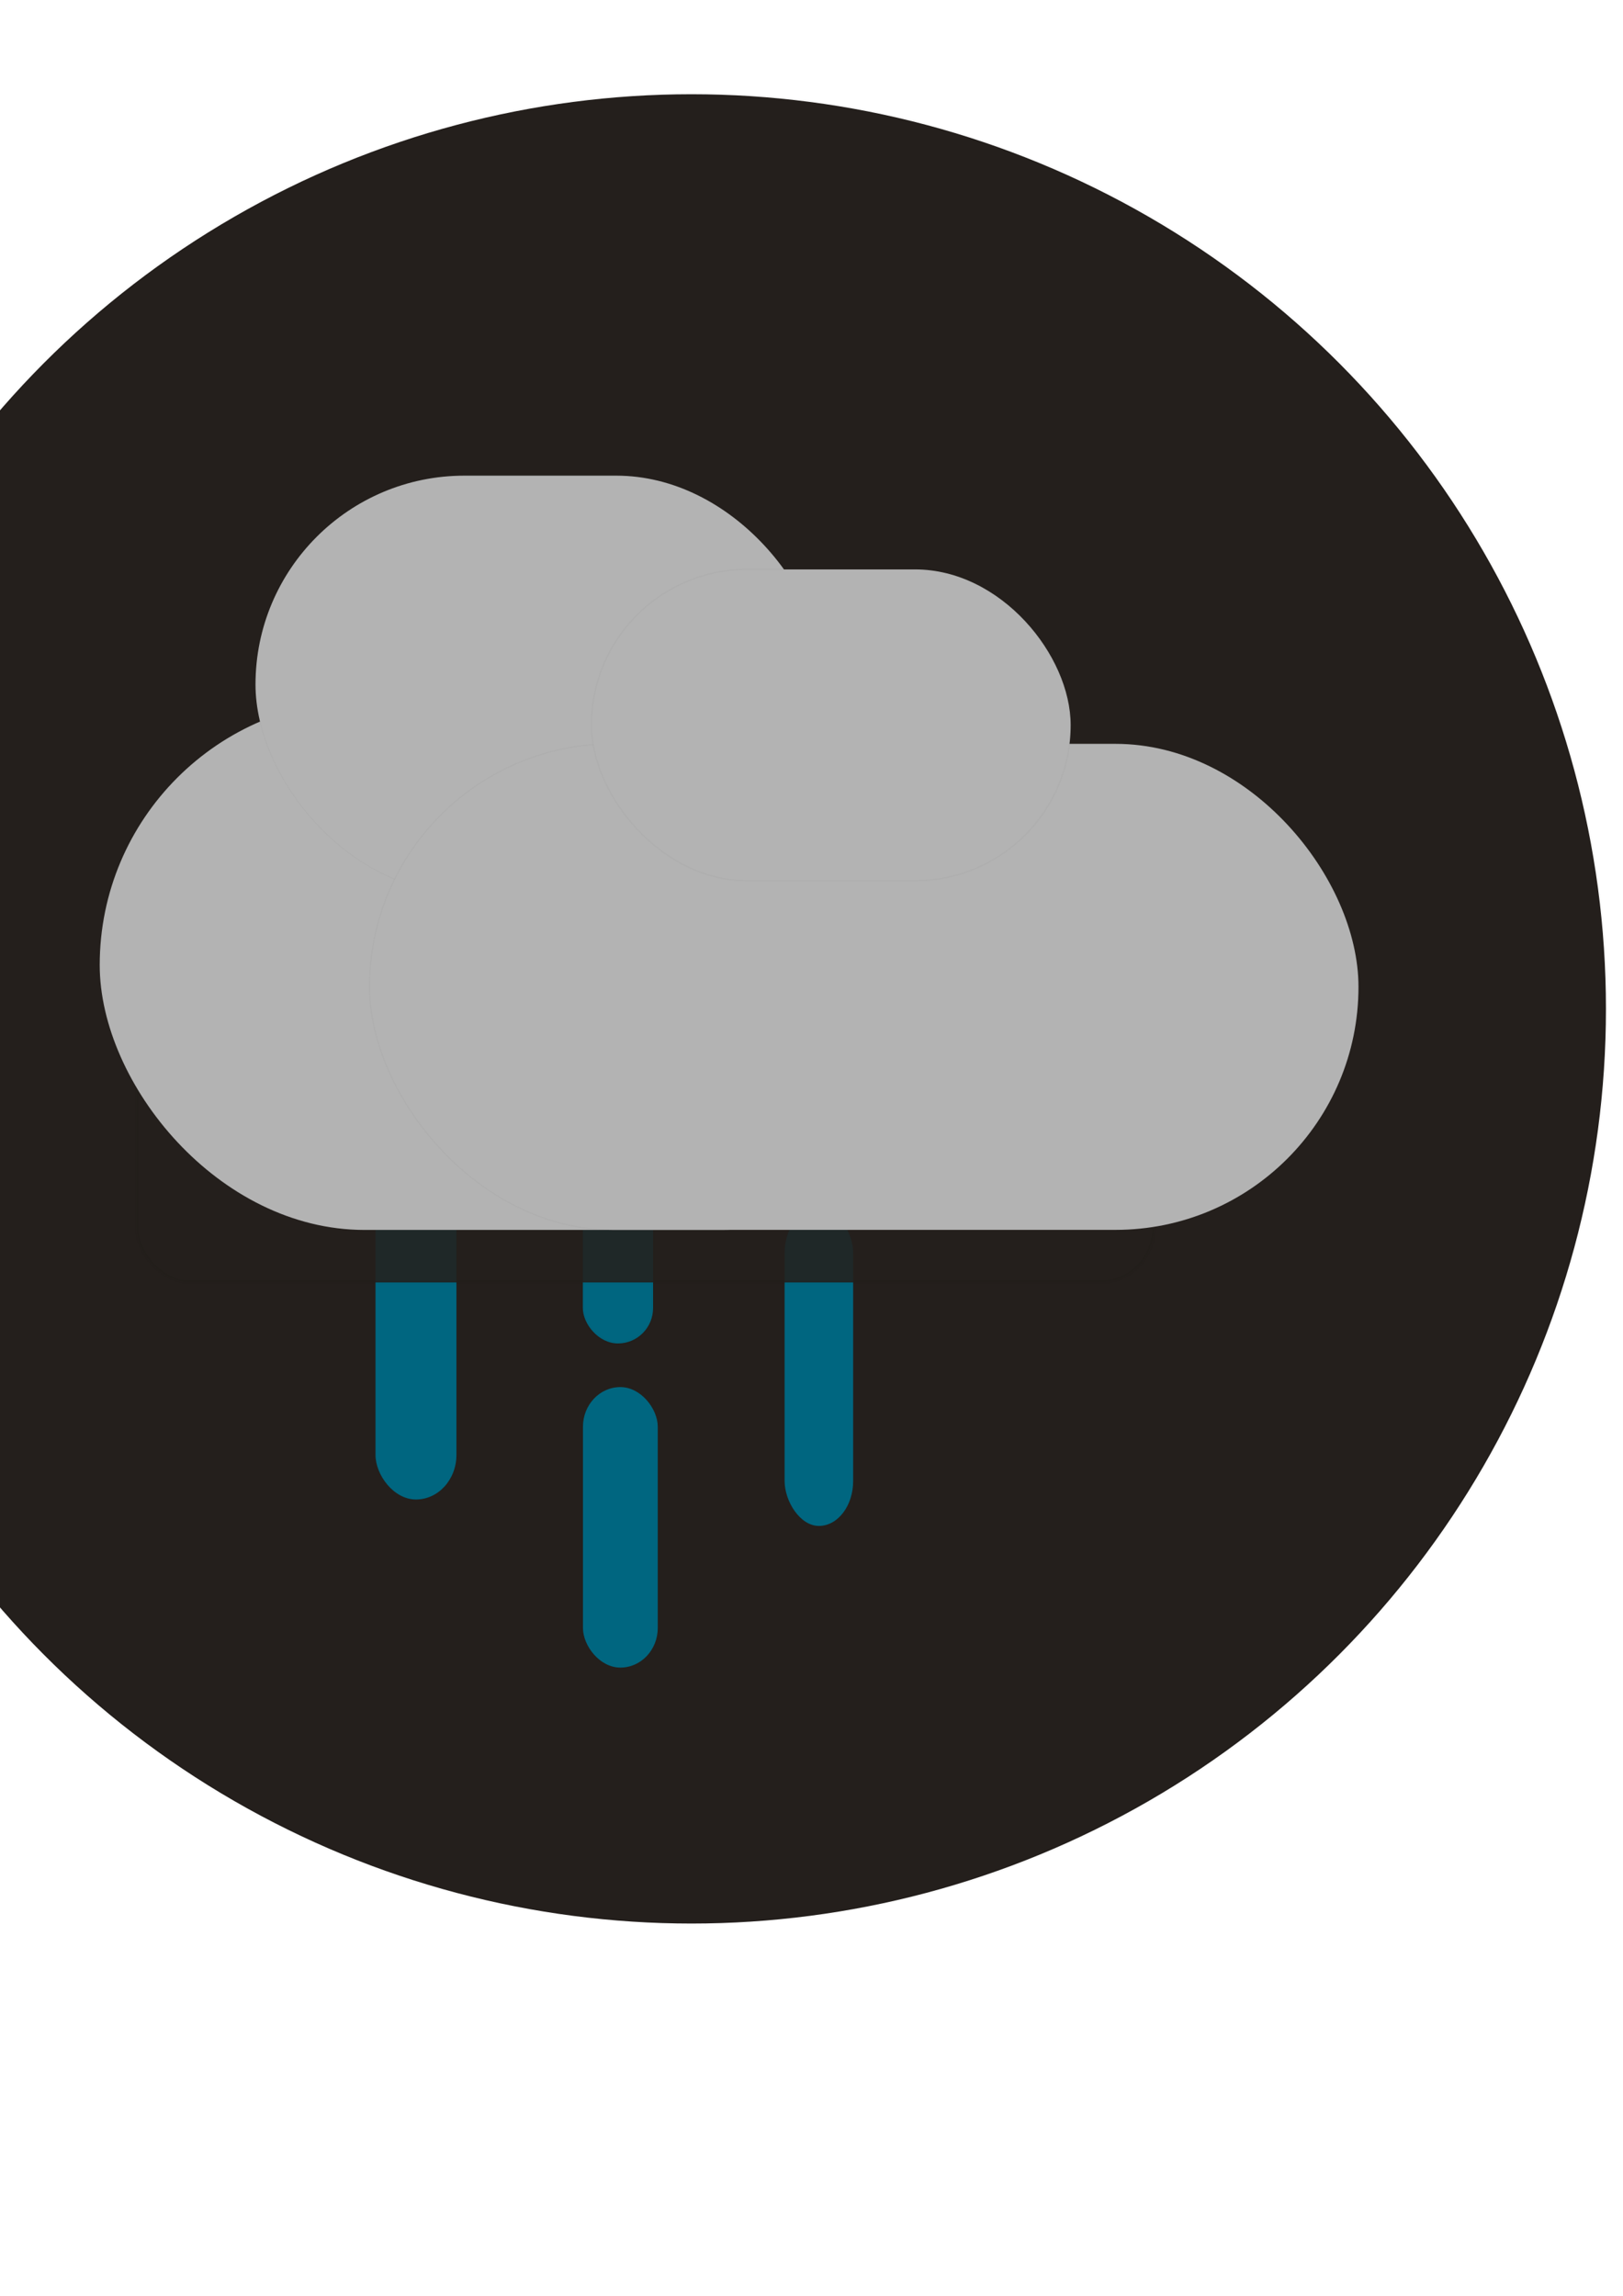 <?xml version="1.0" encoding="UTF-8"?>
<svg width="210mm" height="297mm" version="1.1" viewBox="0 0 744.094 1052.362" xmlns="http://www.w3.org/2000/svg">
 <defs>
  <filter id="a" x="-.052" y="-.111" width="1.105" height="1.223" color-interpolation-filters="sRGB">
   <feGaussianBlur stdDeviation="9.19"/>
  </filter>
 </defs>
 <g stroke="#000" stroke-linecap="round" stroke-linejoin="round" stroke-opacity=".024">
  <ellipse cx="317.02" cy="462.46" rx="419.25" ry="419.25" fill="#241f1c" stroke-width="1.499"/>
  <rect x="359.71" y="553.74" width="31.444" height="145.73" ry="20.592" fill="#006680" stroke-miterlimit="1" stroke-width=".484"/>
  <rect x="267.26" y="635.81" width="34.31" height="128.6" ry="18.171" fill="#006680" stroke-miterlimit="1" stroke-width=".475"/>
  <rect x="172.15" y="542.7" width="37.118" height="144.65" ry="20.44" fill="#006680" stroke-miterlimit="1" stroke-width=".524"/>
  <rect x="267.2" y="527.13" width="32.225" height="88.694" ry="16.243" fill="#006680" stroke-width="1.571"/>
  <rect transform="matrix(1.105 0 0 1.116 -4.406 -88.247)" x="60.662" y="407.94" width="422.14" height="197.88" ry="22.411" fill="#241f1c" fill-opacity=".875" filter="url(#a)" stroke-width="1.576"/>
  <rect x="45.709" y="320.93" width="406.76" height="242.86" ry="121.43" fill="#b3b3b3" stroke-miterlimit="1" stroke-width=".49"/>
  <rect x="117.13" y="218.03" width="261.17" height="191.51" ry="95.756" fill="#b3b3b3" stroke-miterlimit="1" stroke-width=".415"/>
  <rect x="169.42" y="340.96" width="453.41" height="222.8" ry="111.4" fill="#b3b3b3" stroke-miterlimit="1" stroke-width=".554"/>
  <rect x="271.14" y="261" width="219.73" height="142.72" ry="71.358" fill="#b3b3b3" stroke-miterlimit="1" stroke-width=".633"/>
 </g>
</svg>
